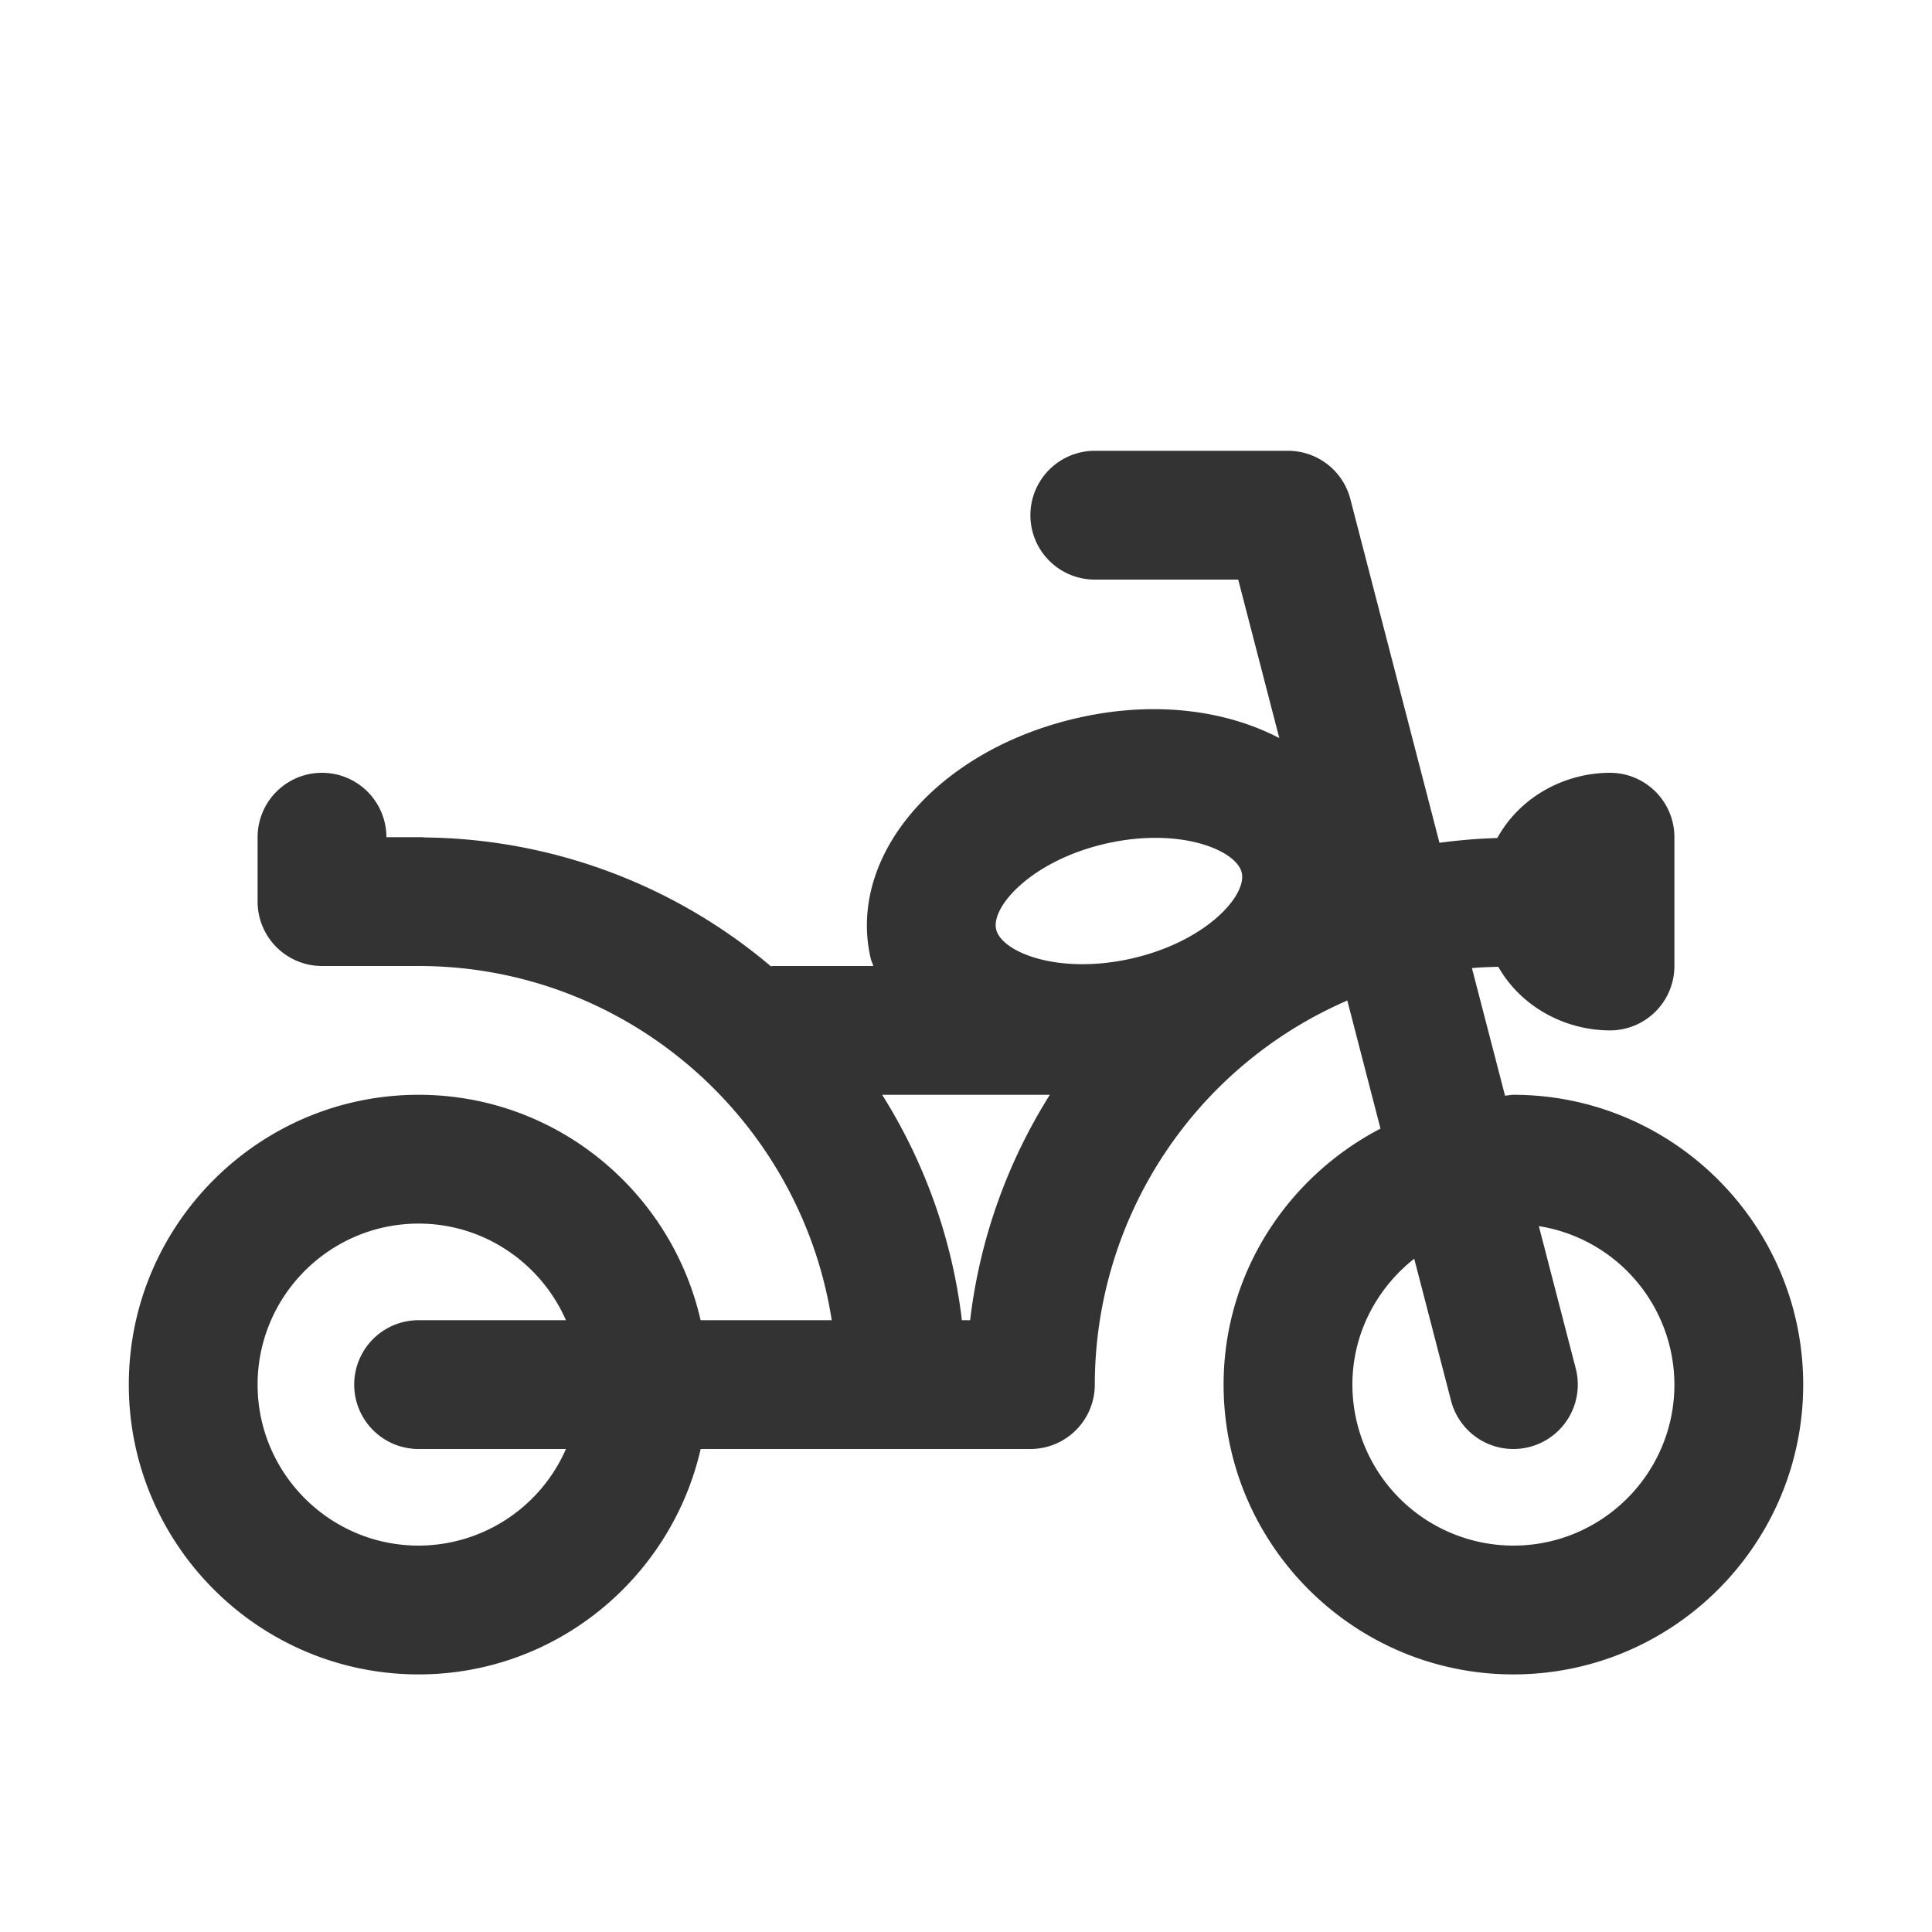 <svg xmlns="http://www.w3.org/2000/svg" viewBox="0 0 30 30"><path d="M23.5 17c-.045 0-.086.012-.13.013l-.514-1.98c.135-.014.272-.016.409-.021.366.642 1.061.988 1.735.988a1 1 0 0 0 1-1v-2a1 1 0 0 0-1-1c-.682 0-1.387.354-1.75 1.013a8.5 8.5 0 0 0-.898.074l-1.384-5.338A1 1 0 0 0 20 7h-3a1 1 0 1 0 0 2h2.227l.638 2.461c-.84-.439-1.958-.584-3.143-.31-2.162.497-3.569 2.134-3.203 3.727.01.043.03.08.042.122H12c-.01 0-.018.005-.028.006a8.457 8.457 0 0 0-5.383-2.002c-.008 0-.014-.004-.022-.004H6a1 1 0 0 0-2 0v1a1 1 0 0 0 1 1h1.5c3.243 0 5.931 2.39 6.415 5.5h-2.036c-.457-2-2.242-3.5-4.379-3.5C4.019 17 2 19.019 2 21.5S4.019 26 6.5 26c2.137 0 3.922-1.5 4.38-3.5H16a1 1 0 0 0 1-1 6.508 6.508 0 0 1 3.921-5.964l.515 1.989C19.996 18.275 19 19.766 19 21.5c0 2.481 2.019 4.5 4.5 4.5s4.5-2.019 4.5-4.5-2.019-4.5-4.5-4.5zm-6.33-3.9c.275-.063.535-.09.772-.09.751 0 1.278.273 1.34.542.081.356-.556 1.067-1.702 1.33-1.15.262-2.03-.098-2.112-.452s.556-1.067 1.702-1.33zM13.698 17h2.604a8.43 8.43 0 0 0-1.238 3.5h-.128a8.43 8.43 0 0 0-1.238-3.5zM6.5 24C5.122 24 4 22.879 4 21.5S5.122 19 6.5 19c1.023 0 1.901.619 2.288 1.5H6.5a1 1 0 1 0 0 2h2.288A2.501 2.501 0 0 1 6.5 24zm17 0a2.502 2.502 0 0 1-2.5-2.5c0-.795.38-1.497.96-1.955l.572 2.206a1 1 0 1 0 1.936-.502l-.573-2.21A2.497 2.497 0 0 1 26 21.5c0 1.379-1.121 2.5-2.5 2.5z" fill="#333"/></svg>
